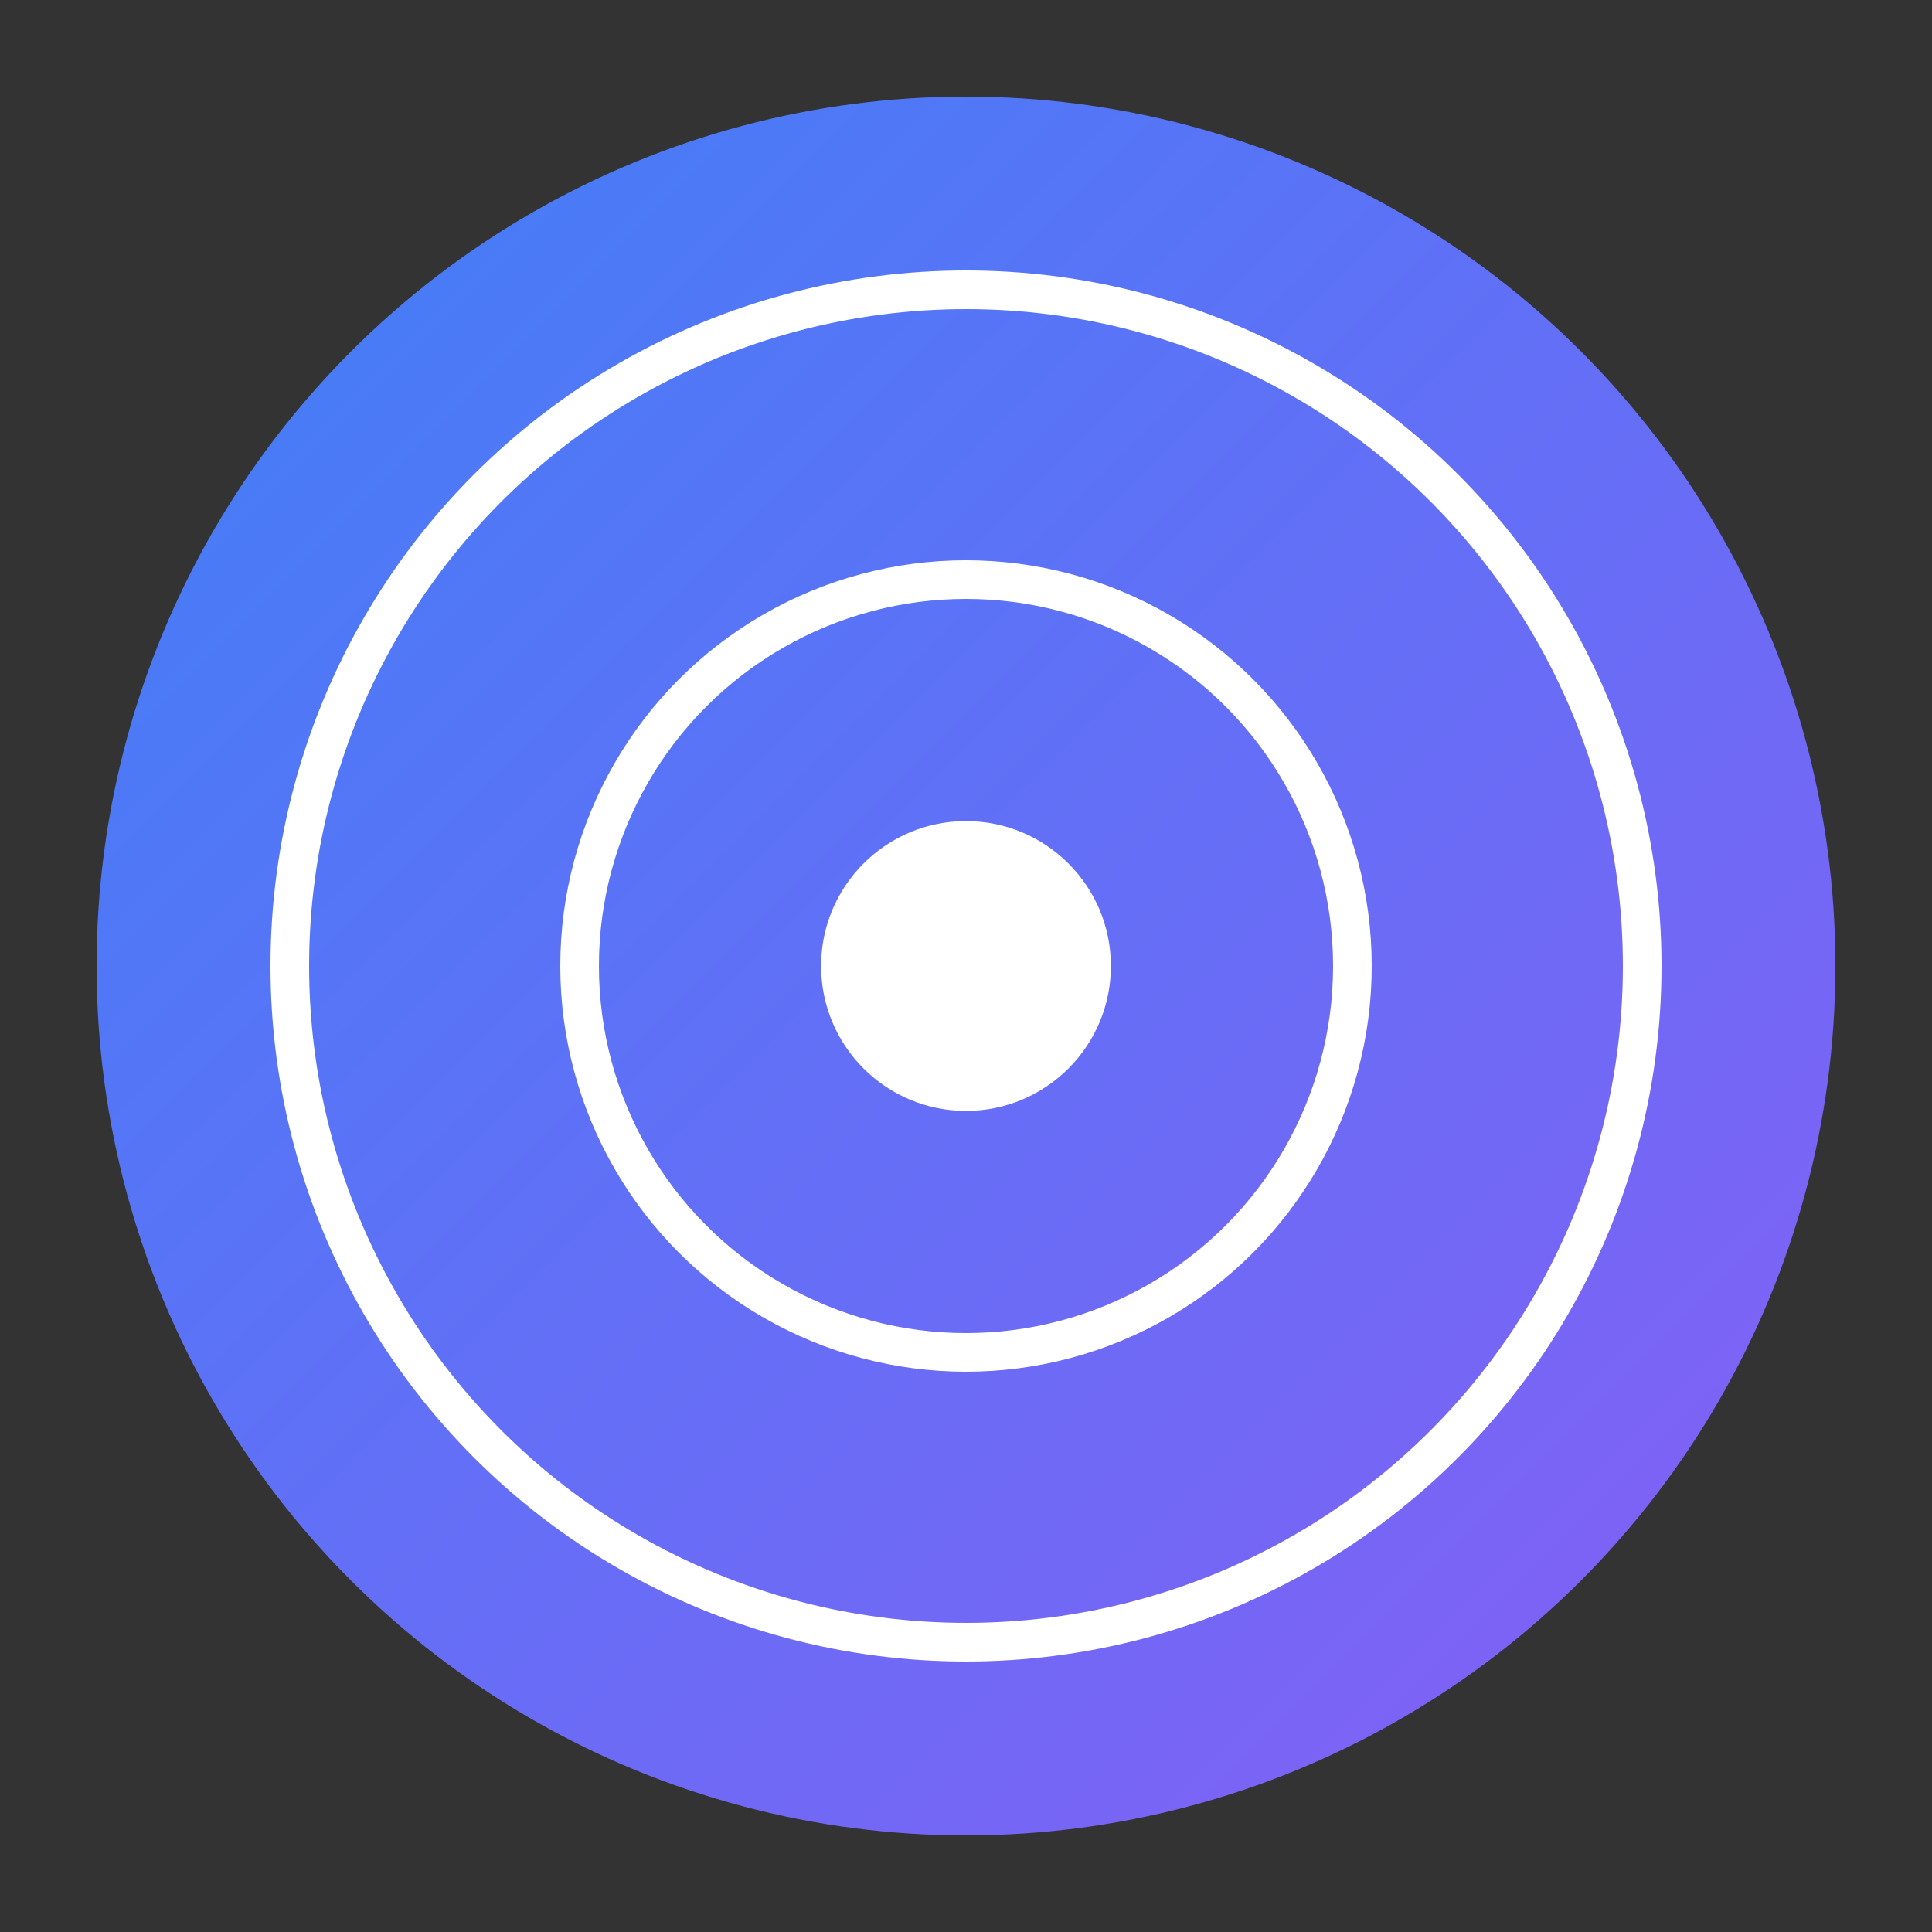 <svg width="200" height="200" viewBox="0 0 200 200" fill="none" xmlns="http://www.w3.org/2000/svg">
  <rect x="0" y="0" width="200" height="200" fill="#333333" stroke="none"/>
  <circle cx="100" cy="100" r="90" fill="url(#gradient)" />
  <circle cx="100" cy="100" r="70" stroke="white" stroke-width="4" fill="none" />
  <circle cx="100" cy="100" r="40" stroke="white" stroke-width="4" fill="none" />
  <circle cx="100" cy="100" r="15" fill="white" />
  <defs>
    <linearGradient id="gradient" x1="0" y1="0" x2="200" y2="200" gradientUnits="userSpaceOnUse">
      <stop offset="0%" stop-color="#3B82F6" />
      <stop offset="100%" stop-color="#8B5CF6" />
    </linearGradient>
  </defs>
</svg> 